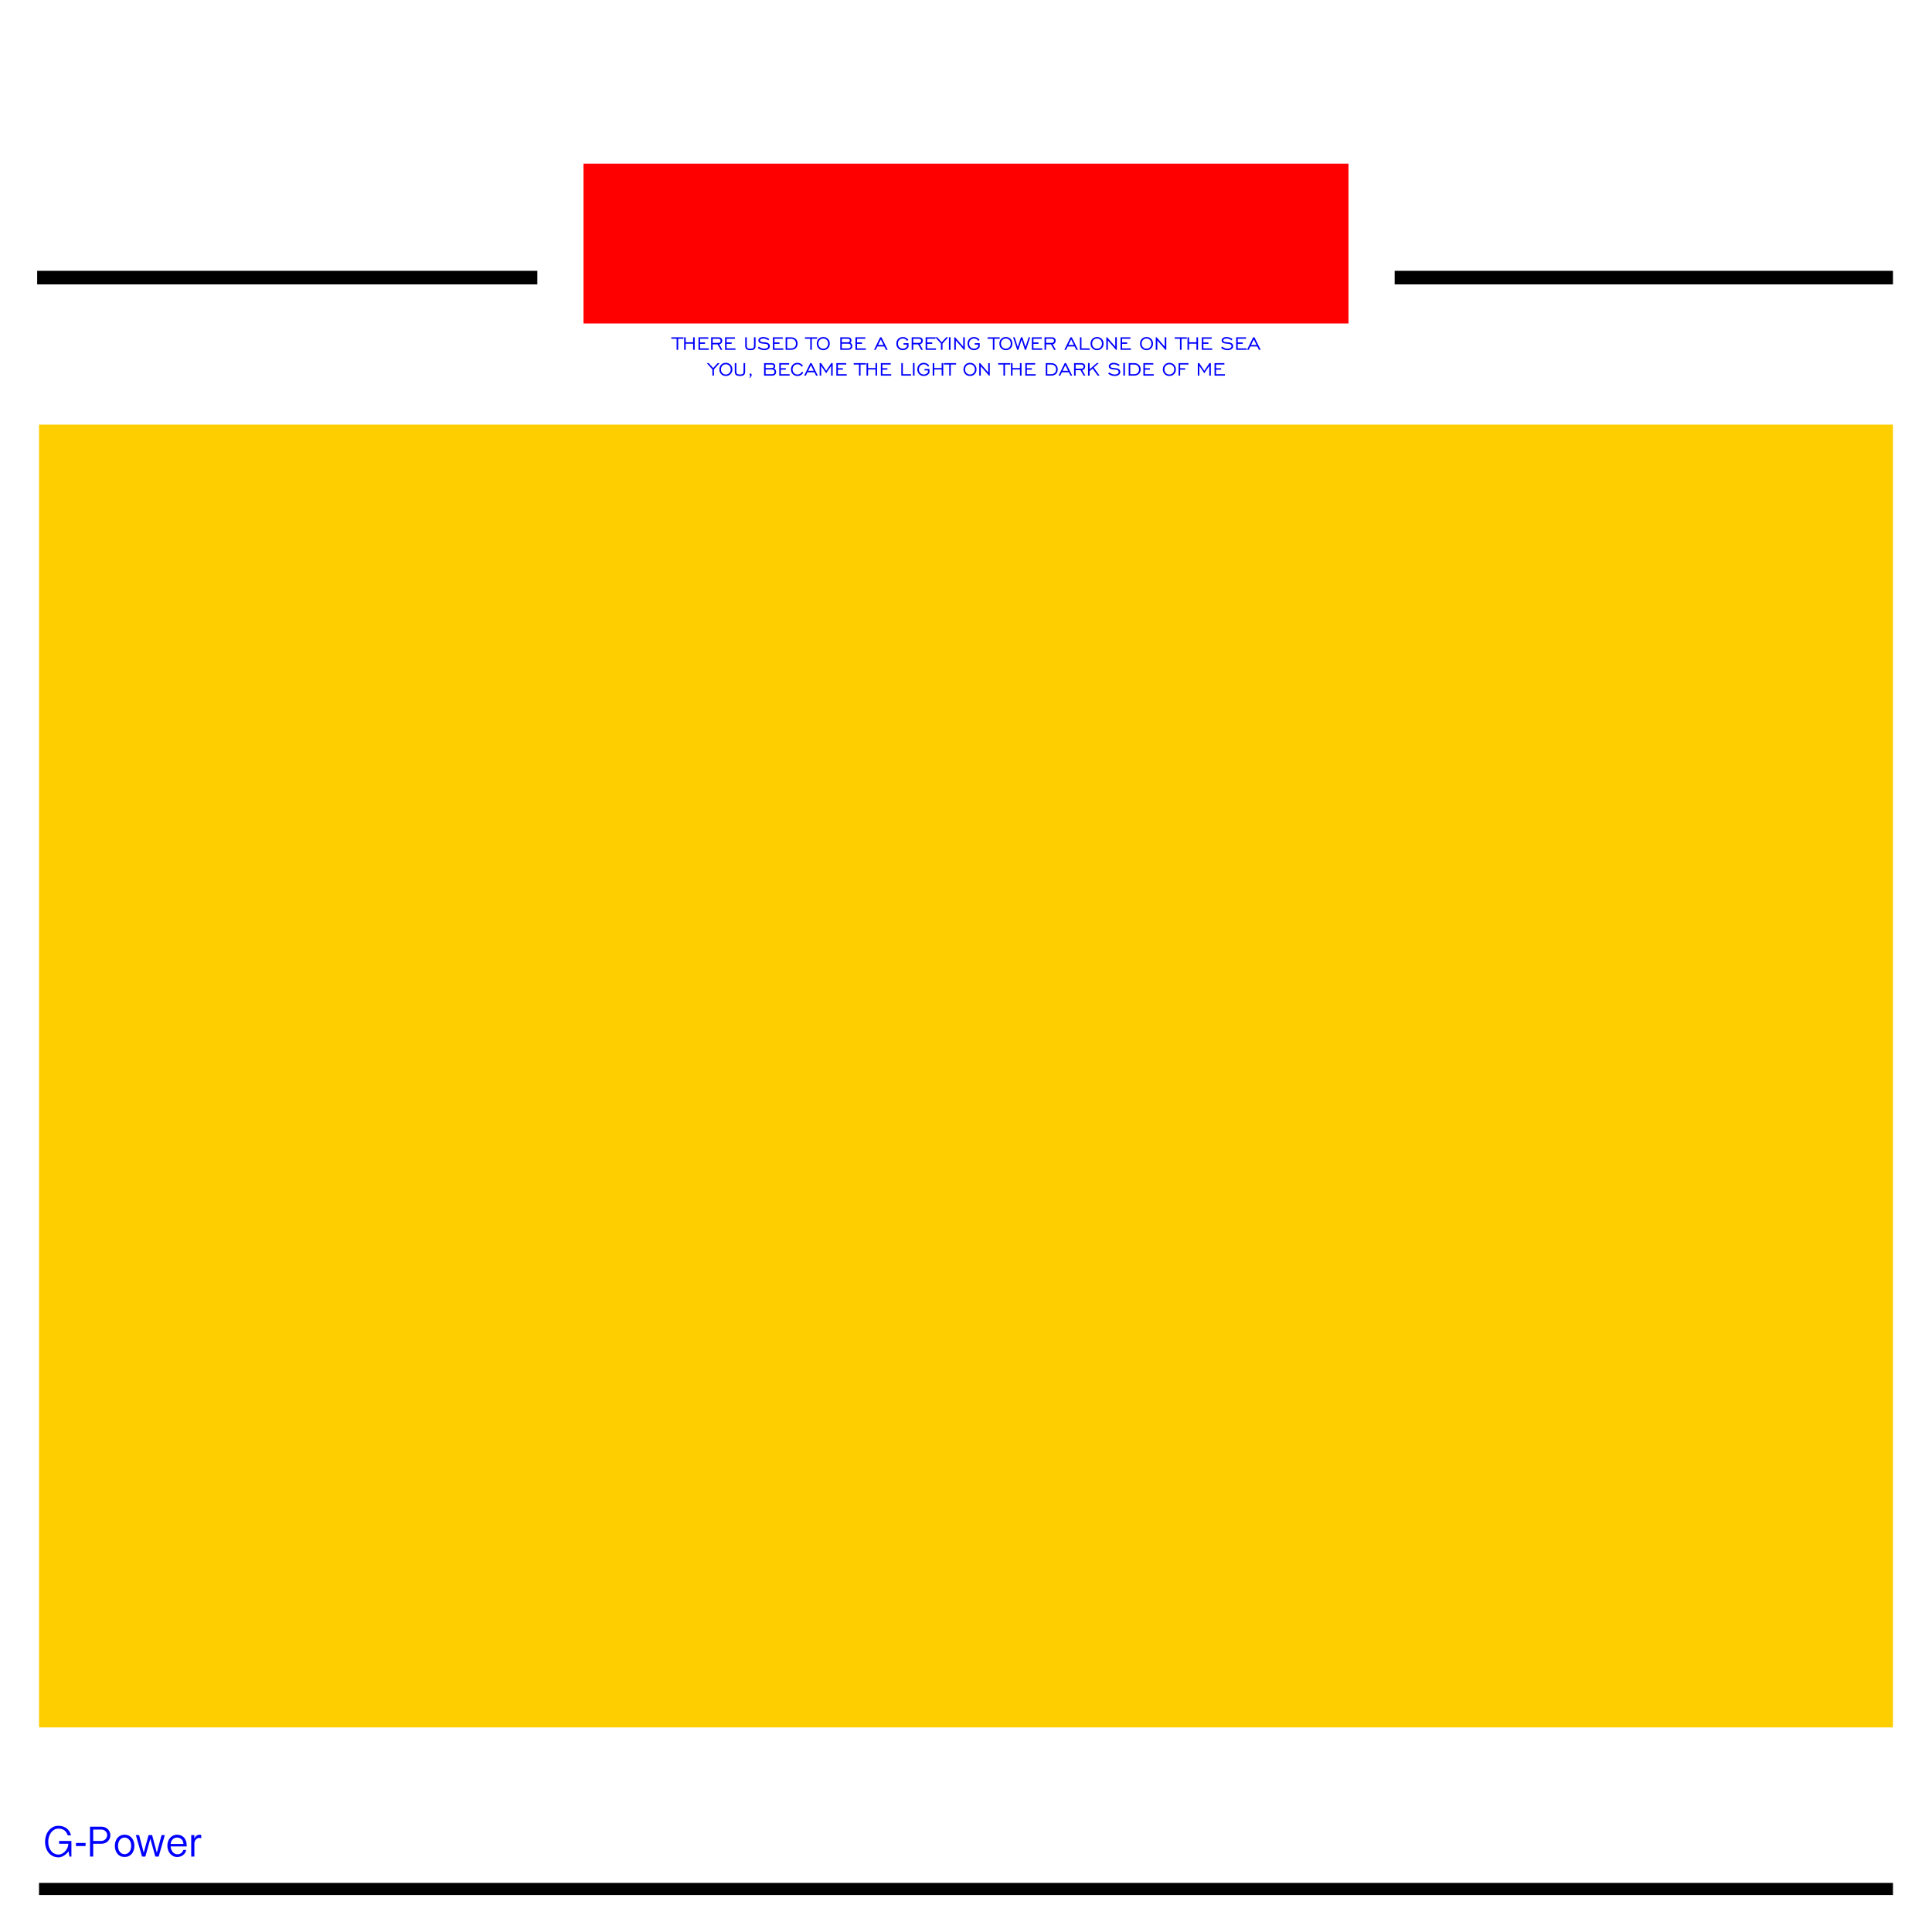 <?xml version="1.0" encoding="utf-8"?>
<!-- Generator: Adobe Illustrator 18.0.0, SVG Export Plug-In . SVG Version: 6.00 Build 0)  -->
<!DOCTYPE svg PUBLIC "-//W3C//DTD SVG 1.1//EN" "http://www.w3.org/Graphics/SVG/1.1/DTD/svg11.dtd">
<svg version="1.1" id="图层_1" xmlns="http://www.w3.org/2000/svg" xmlns:xlink="http://www.w3.org/1999/xlink" x="0px" y="0px"
	 viewBox="0 0 320 320" enable-background="new 0 0 320 320" xml:space="preserve">
<rect x="6.462" y="70.333" fill="#FFCE00" width="307.076" height="215.779"/>
<rect x="96.648" y="27.103" fill="#FF0000" width="126.704" height="26.472"/>
<g>
	<g>
		<path fill="#0000FF" d="M111.196,56.105h0.873v1.839h0.26v-1.839h0.875v-0.239h-2.008V56.105z M114.802,56.687h-1.225v-0.821
			h-0.262v2.078h0.262v-1.018h1.225v1.018h0.26v-2.078h-0.26V56.687z M117.409,57.705h-1.461v-0.751h0.832v-0.239h-0.832v-0.61
			h1.376v-0.239h-1.634v2.078h1.718V57.705z M118.041,57.035h0.805l0.52,0.909h0.286l-0.519-0.913
			c0.148-0.026,0.267-0.093,0.358-0.201c0.09-0.107,0.136-0.236,0.136-0.387c0-0.181-0.058-0.322-0.173-0.424
			c-0.115-0.102-0.275-0.153-0.478-0.153h-1.191v2.078h0.258V57.035z M118.041,56.105h0.93c0.122,0,0.216,0.03,0.283,0.091
			c0.067,0.061,0.101,0.146,0.101,0.255c0,0.112-0.034,0.196-0.101,0.254c-0.067,0.058-0.166,0.087-0.296,0.087h-0.917V56.105z
			 M121.815,57.705h-1.461v-0.751h0.832v-0.239h-0.832v-0.61h1.376v-0.239h-1.634v2.078h1.718V57.705z M124.883,57.212
			c0,0.216-0.04,0.36-0.12,0.434c-0.08,0.073-0.239,0.11-0.476,0.11s-0.396-0.037-0.477-0.11c-0.081-0.073-0.121-0.218-0.121-0.434
			v-1.346h-0.258v1.415c0,0.256,0.067,0.439,0.2,0.551c0.133,0.111,0.352,0.167,0.657,0.167s0.524-0.056,0.657-0.167
			c0.133-0.111,0.199-0.295,0.199-0.551v-1.415h-0.26V57.212z M127.266,57.81c0.169-0.125,0.253-0.285,0.253-0.48
			c0-0.163-0.061-0.3-0.184-0.412c-0.123-0.112-0.29-0.179-0.501-0.203c-0.071-0.009-0.172-0.017-0.303-0.024
			c-0.284-0.018-0.468-0.058-0.553-0.122c-0.034-0.026-0.059-0.055-0.075-0.085c-0.016-0.03-0.024-0.063-0.024-0.1
			c0-0.092,0.051-0.168,0.152-0.229c0.102-0.061,0.231-0.091,0.388-0.091c0.149,0,0.295,0.026,0.436,0.078
			c0.141,0.052,0.276,0.13,0.404,0.232l0.151-0.215c-0.152-0.112-0.312-0.196-0.481-0.253s-0.34-0.086-0.513-0.086
			c-0.238,0-0.432,0.054-0.582,0.162c-0.149,0.108-0.224,0.245-0.224,0.412c0,0.092,0.025,0.174,0.075,0.247
			c0.05,0.073,0.124,0.133,0.22,0.18c0.124,0.056,0.357,0.097,0.698,0.12c0.069,0.004,0.122,0.008,0.158,0.011
			c0.152,0.013,0.271,0.052,0.357,0.118c0.086,0.066,0.129,0.15,0.129,0.251c0,0.128-0.06,0.233-0.18,0.314
			c-0.12,0.082-0.276,0.122-0.468,0.122c-0.156,0-0.313-0.03-0.471-0.09c-0.159-0.06-0.311-0.147-0.458-0.262l-0.151,0.224
			c0.161,0.124,0.33,0.216,0.507,0.277c0.178,0.06,0.37,0.09,0.577,0.09C126.876,57.998,127.098,57.936,127.266,57.81z
			 M129.737,57.705h-1.461v-0.751h0.832v-0.239h-0.832v-0.61h1.376v-0.239h-1.634v2.078h1.718V57.705z M131.809,57.662
			c0.197-0.188,0.296-0.439,0.296-0.751c0-0.31-0.1-0.561-0.3-0.755s-0.464-0.29-0.791-0.29h-0.89v2.078h0.89
			C131.346,57.944,131.612,57.85,131.809,57.662z M130.38,56.105h0.632c0.251,0,0.451,0.073,0.6,0.22
			c0.149,0.147,0.224,0.341,0.224,0.582c0,0.245-0.073,0.439-0.22,0.582c-0.147,0.144-0.348,0.216-0.604,0.216h-0.632V56.105z
			 M134.203,57.944h0.26v-1.839h0.875v-0.239h-2.008v0.239h0.873V57.944z M137.132,57.691c0.204-0.205,0.306-0.465,0.306-0.78
			s-0.102-0.575-0.307-0.781c-0.205-0.206-0.462-0.309-0.773-0.309c-0.31,0-0.567,0.103-0.77,0.308
			c-0.203,0.205-0.305,0.466-0.305,0.782c0,0.315,0.101,0.575,0.304,0.78s0.46,0.308,0.771,0.308
			C136.67,57.998,136.928,57.896,137.132,57.691z M135.549,56.911c0-0.245,0.076-0.447,0.23-0.607c0.153-0.16,0.346-0.24,0.58-0.24
			c0.235,0,0.428,0.08,0.581,0.239c0.152,0.159,0.229,0.362,0.229,0.608c0,0.245-0.077,0.447-0.23,0.606
			c-0.153,0.159-0.346,0.239-0.58,0.239c-0.233,0-0.427-0.08-0.58-0.239C135.625,57.357,135.549,57.155,135.549,56.911z
			 M140.837,56.764c0.06-0.04,0.107-0.093,0.139-0.158c0.033-0.065,0.049-0.139,0.049-0.222c0-0.171-0.052-0.3-0.157-0.387
			c-0.105-0.087-0.259-0.131-0.464-0.131h-1.229v2.078h1.295c0.216,0,0.387-0.056,0.513-0.168s0.189-0.264,0.189-0.456
			c0-0.12-0.028-0.227-0.085-0.32C141.031,56.906,140.948,56.828,140.837,56.764z M139.433,56.105h0.994
			c0.113,0,0.197,0.024,0.253,0.073c0.056,0.049,0.084,0.122,0.084,0.22c0,0.093-0.029,0.164-0.087,0.214
			c-0.058,0.05-0.141,0.074-0.25,0.074h-0.994V56.105z M140.8,57.6c-0.068,0.07-0.161,0.104-0.279,0.104h-1.088v-0.779h1.088
			c0.118,0,0.211,0.035,0.279,0.105c0.068,0.07,0.102,0.165,0.102,0.284C140.901,57.436,140.867,57.531,140.8,57.6z M141.95,56.954
			h0.832v-0.239h-0.832v-0.61h1.376v-0.239h-1.634v2.078h1.718v-0.239h-1.461V56.954z M146.749,57.944h0.28L146,55.866h-0.215
			l-1.018,2.078h0.277l0.275-0.559h1.148L146.749,57.944z M145.437,57.142l0.455-0.92l0.459,0.92H145.437z M150.087,57.86
			c0.161-0.092,0.292-0.225,0.392-0.398v-0.625h-0.824v0.239h0.567v0.305c-0.083,0.124-0.181,0.218-0.295,0.28
			c-0.114,0.063-0.243,0.094-0.389,0.094c-0.233,0-0.427-0.08-0.58-0.239c-0.153-0.159-0.23-0.361-0.23-0.606
			s0.077-0.447,0.23-0.607c0.153-0.16,0.346-0.24,0.58-0.24c0.152,0,0.289,0.035,0.412,0.105c0.123,0.07,0.217,0.167,0.282,0.292
			l0.216-0.154c-0.099-0.156-0.228-0.275-0.386-0.359s-0.333-0.126-0.525-0.126c-0.31,0-0.566,0.103-0.77,0.308
			c-0.203,0.205-0.305,0.466-0.305,0.782c0,0.315,0.101,0.575,0.304,0.78c0.203,0.205,0.46,0.308,0.771,0.308
			C149.743,57.998,149.926,57.952,150.087,57.86z M151.259,57.035h0.806l0.519,0.909h0.286l-0.519-0.913
			c0.148-0.026,0.267-0.093,0.358-0.201c0.09-0.107,0.135-0.236,0.135-0.387c0-0.181-0.058-0.322-0.173-0.424
			c-0.115-0.102-0.275-0.153-0.478-0.153h-1.191v2.078h0.258V57.035z M151.259,56.105h0.93c0.122,0,0.216,0.03,0.283,0.091
			c0.067,0.061,0.101,0.146,0.101,0.255c0,0.112-0.034,0.196-0.101,0.254c-0.067,0.058-0.166,0.087-0.296,0.087h-0.917V56.105z
			 M155.032,57.705h-1.461v-0.751h0.832v-0.239h-0.832v-0.61h1.376v-0.201l0.901,0.999v1.041h0.258v-1.037l0.941-1.041h-0.328
			l-0.74,0.821l-0.743-0.821h-0.29h-0.034h-1.6v2.078h1.718V57.705z M157.434,55.855h-0.262v2.089h0.262V55.855z M158.316,56.391
			l1.353,1.553h0.132v-2.078h-0.26v1.553l-1.348-1.553h-0.135v2.078h0.258V56.391z M162.271,56.837h-0.824v0.239h0.567v0.305
			c-0.083,0.124-0.181,0.218-0.295,0.28c-0.114,0.063-0.243,0.094-0.389,0.094c-0.233,0-0.427-0.08-0.58-0.239
			c-0.153-0.159-0.23-0.361-0.23-0.606s0.076-0.447,0.23-0.607c0.153-0.16,0.346-0.24,0.58-0.24c0.152,0,0.289,0.035,0.412,0.105
			c0.123,0.07,0.217,0.167,0.282,0.292l0.216-0.154c-0.099-0.156-0.228-0.275-0.386-0.359c-0.158-0.084-0.333-0.126-0.525-0.126
			c-0.31,0-0.567,0.103-0.77,0.308c-0.203,0.205-0.305,0.466-0.305,0.782c0,0.315,0.101,0.575,0.304,0.78
			c0.203,0.205,0.459,0.308,0.771,0.308c0.205,0,0.387-0.046,0.549-0.138c0.161-0.092,0.292-0.225,0.392-0.398V56.837z
			 M165.583,55.866h-2.008v0.239h0.873v1.839h0.26v-1.839h0.875V55.866z M167.377,56.13c-0.205-0.206-0.462-0.309-0.774-0.309
			c-0.31,0-0.567,0.103-0.77,0.308c-0.203,0.205-0.305,0.466-0.305,0.782c0,0.315,0.101,0.575,0.304,0.78
			c0.203,0.205,0.459,0.308,0.771,0.308c0.312,0,0.571-0.103,0.774-0.308c0.204-0.205,0.306-0.465,0.306-0.78
			S167.581,56.335,167.377,56.13z M167.183,57.517c-0.153,0.159-0.346,0.239-0.58,0.239s-0.427-0.08-0.58-0.239
			c-0.153-0.159-0.23-0.361-0.23-0.606s0.077-0.447,0.23-0.607c0.153-0.16,0.346-0.24,0.58-0.24c0.235,0,0.428,0.08,0.581,0.239
			c0.152,0.159,0.229,0.362,0.229,0.608C167.413,57.155,167.336,57.357,167.183,57.517z M170.624,55.866h-0.247l-0.518,1.6
			l-0.527-1.6h-0.232l-0.529,1.604l-0.516-1.604h-0.254l0.678,2.078h0.19l0.542-1.673l0.548,1.673h0.188L170.624,55.866z
			 M171.171,56.954h0.832v-0.239h-0.832v-0.61h1.376v-0.239h-1.634v2.078h1.718v-0.239h-1.461V56.954z M173.264,57.035h0.806
			l0.519,0.909h0.286l-0.519-0.913c0.148-0.026,0.267-0.093,0.358-0.201c0.09-0.107,0.135-0.236,0.135-0.387
			c0-0.181-0.058-0.322-0.173-0.424c-0.115-0.102-0.275-0.153-0.478-0.153h-1.191v2.078h0.258V57.035z M173.264,56.105h0.93
			c0.122,0,0.216,0.03,0.283,0.091s0.101,0.146,0.101,0.255c0,0.112-0.034,0.196-0.101,0.254c-0.067,0.058-0.166,0.087-0.296,0.087
			h-0.917V56.105z M176.842,57.385h1.148l0.282,0.559h0.28l-1.03-2.078h-0.215l-1.018,2.078h0.277L176.842,57.385z M177.416,56.222
			l0.459,0.92h-0.915L177.416,56.222z M180.484,57.705h-1.357v-1.839h-0.258v2.078h1.615V57.705z M181.705,55.821
			c-0.31,0-0.567,0.103-0.77,0.308c-0.203,0.205-0.305,0.466-0.305,0.782c0,0.315,0.101,0.575,0.304,0.78s0.46,0.308,0.771,0.308
			c0.312,0,0.571-0.103,0.774-0.308c0.204-0.205,0.306-0.465,0.306-0.78s-0.102-0.575-0.307-0.781
			C182.274,55.924,182.017,55.821,181.705,55.821z M182.285,57.517c-0.153,0.159-0.346,0.239-0.58,0.239s-0.427-0.08-0.58-0.239
			c-0.153-0.159-0.23-0.361-0.23-0.606s0.077-0.447,0.23-0.607c0.153-0.16,0.346-0.24,0.58-0.24c0.235,0,0.428,0.08,0.581,0.239
			c0.152,0.159,0.229,0.362,0.229,0.608C182.515,57.155,182.438,57.357,182.285,57.517z M184.982,57.944v-2.078h-0.26v1.553
			l-1.348-1.553h-0.135v2.078h0.258v-1.553l1.353,1.553H184.982z M187.32,57.705h-1.461v-0.751h0.832v-0.239h-0.832v-0.61h1.376
			v-0.239h-1.634v2.078h1.718V57.705z M190.673,57.691c0.204-0.205,0.306-0.465,0.306-0.78s-0.102-0.575-0.307-0.781
			c-0.205-0.206-0.462-0.309-0.774-0.309c-0.31,0-0.567,0.103-0.77,0.308c-0.203,0.205-0.305,0.466-0.305,0.782
			c0,0.315,0.101,0.575,0.304,0.78c0.203,0.205,0.459,0.308,0.771,0.308C190.211,57.998,190.469,57.896,190.673,57.691z
			 M189.089,56.911c0-0.245,0.076-0.447,0.23-0.607c0.153-0.16,0.346-0.24,0.58-0.24c0.235,0,0.428,0.08,0.581,0.239
			c0.152,0.159,0.229,0.362,0.229,0.608c0,0.245-0.077,0.447-0.23,0.606c-0.153,0.159-0.346,0.239-0.58,0.239
			c-0.233,0-0.427-0.08-0.58-0.239C189.165,57.357,189.089,57.155,189.089,56.911z M193.175,57.944v-2.078h-0.26v1.553l-1.348-1.553
			h-0.135v2.078h0.258v-1.553l1.353,1.553H193.175z M195.439,57.944h0.26v-1.839h0.875v-0.239h-2.008v0.239h0.873V57.944z
			 M198.432,57.944v-2.078h-0.26v0.821h-1.225v-0.821h-0.262v2.078h0.262v-1.018h1.225v1.018H198.432z M199.318,56.954h0.832v-0.239
			h-0.832v-0.61h1.376v-0.239h-1.634v2.078h1.718v-0.239h-1.461V56.954z M203.566,56.715c-0.072-0.009-0.173-0.017-0.303-0.024
			c-0.284-0.018-0.468-0.058-0.553-0.122c-0.034-0.026-0.059-0.055-0.075-0.085c-0.016-0.03-0.024-0.063-0.024-0.1
			c0-0.092,0.051-0.168,0.152-0.229c0.102-0.061,0.231-0.091,0.388-0.091c0.149,0,0.295,0.026,0.436,0.078s0.276,0.13,0.404,0.232
			l0.151-0.215c-0.152-0.112-0.312-0.196-0.481-0.253c-0.169-0.057-0.34-0.086-0.513-0.086c-0.238,0-0.432,0.054-0.582,0.162
			c-0.149,0.108-0.224,0.245-0.224,0.412c0,0.092,0.025,0.174,0.075,0.247c0.05,0.073,0.124,0.133,0.22,0.18
			c0.124,0.056,0.357,0.097,0.698,0.12c0.069,0.004,0.122,0.008,0.158,0.011c0.152,0.013,0.271,0.052,0.357,0.118
			s0.129,0.15,0.129,0.251c0,0.128-0.06,0.233-0.18,0.314c-0.12,0.082-0.276,0.122-0.468,0.122c-0.156,0-0.313-0.03-0.471-0.09
			c-0.159-0.06-0.311-0.147-0.458-0.262l-0.151,0.224c0.161,0.124,0.33,0.216,0.507,0.277c0.178,0.06,0.37,0.09,0.577,0.09
			c0.273,0,0.495-0.063,0.663-0.188c0.169-0.125,0.253-0.285,0.253-0.48c0-0.163-0.062-0.3-0.184-0.412
			C203.944,56.806,203.777,56.739,203.566,56.715z M205.008,56.954h0.832v-0.239h-0.832v-0.61h1.376v-0.239h-1.634v2.078h1.718
			v-0.239h-1.461V56.954z M207.775,55.866h-0.215l-1.018,2.078h0.277l0.275-0.559h1.148l0.282,0.559h0.28L207.775,55.866z
			 M207.212,57.142l0.456-0.92l0.459,0.92H207.212z M118.865,60.14l-0.74,0.821l-0.743-0.821h-0.324l0.935,1.037v1.041h0.258v-1.037
			l0.941-1.041H118.865z M120.222,60.095c-0.31,0-0.566,0.103-0.77,0.308c-0.203,0.205-0.305,0.466-0.305,0.782
			c0,0.315,0.101,0.575,0.304,0.78c0.203,0.205,0.46,0.308,0.771,0.308c0.312,0,0.571-0.103,0.775-0.308
			c0.204-0.205,0.306-0.465,0.306-0.78s-0.102-0.575-0.307-0.781C120.792,60.198,120.534,60.095,120.222,60.095z M120.802,61.791
			c-0.153,0.159-0.346,0.239-0.58,0.239c-0.233,0-0.427-0.08-0.58-0.239s-0.23-0.361-0.23-0.606c0-0.245,0.077-0.447,0.23-0.607
			s0.346-0.24,0.58-0.24c0.235,0,0.428,0.08,0.581,0.239c0.152,0.159,0.229,0.362,0.229,0.608
			C121.032,61.43,120.955,61.632,120.802,61.791z M123.155,61.486c0,0.216-0.04,0.36-0.12,0.434c-0.08,0.073-0.239,0.11-0.476,0.11
			c-0.237,0-0.396-0.037-0.477-0.11c-0.081-0.073-0.121-0.218-0.121-0.434V60.14h-0.258v1.415c0,0.256,0.066,0.44,0.199,0.551
			c0.133,0.111,0.352,0.167,0.657,0.167c0.305,0,0.524-0.055,0.657-0.167c0.133-0.111,0.2-0.295,0.2-0.551V60.14h-0.26V61.486z
			 M124.32,61.864c-0.046,0-0.085,0.017-0.116,0.052c-0.031,0.034-0.046,0.079-0.046,0.133c0,0.049,0.013,0.089,0.039,0.121
			c0.026,0.032,0.058,0.048,0.097,0.048h0.015c-0.018,0.055-0.04,0.11-0.068,0.164c-0.028,0.054-0.06,0.109-0.098,0.164l0.07,0.066
			c0.094-0.095,0.165-0.184,0.213-0.266c0.048-0.082,0.072-0.158,0.072-0.227c0-0.078-0.016-0.14-0.049-0.185
			C124.415,61.887,124.373,61.864,124.32,61.864z M128.218,61.038c0.06-0.04,0.107-0.093,0.139-0.158
			c0.033-0.065,0.049-0.139,0.049-0.222c0-0.171-0.052-0.3-0.157-0.387c-0.105-0.087-0.259-0.131-0.464-0.131h-1.229v2.078h1.295
			c0.216,0,0.387-0.056,0.513-0.168c0.126-0.112,0.189-0.264,0.189-0.456c0-0.12-0.028-0.227-0.085-0.32
			C128.412,61.181,128.328,61.102,128.218,61.038z M126.814,60.379h0.994c0.113,0,0.197,0.024,0.253,0.073s0.084,0.122,0.084,0.22
			c0,0.093-0.029,0.164-0.087,0.214c-0.058,0.05-0.141,0.074-0.25,0.074h-0.994V60.379z M128.18,61.875
			c-0.068,0.07-0.161,0.104-0.279,0.104h-1.088V61.2h1.088c0.118,0,0.211,0.035,0.279,0.105c0.068,0.07,0.102,0.165,0.102,0.284
			C128.282,61.71,128.248,61.805,128.18,61.875z M129.33,61.228h0.832v-0.239h-0.832v-0.61h1.376V60.14h-1.634v2.078h1.718v-0.239
			h-1.461V61.228z M132.52,61.91c-0.127,0.08-0.272,0.12-0.435,0.12c-0.233,0-0.427-0.08-0.58-0.239s-0.23-0.361-0.23-0.606
			c0-0.245,0.077-0.447,0.23-0.607s0.346-0.24,0.58-0.24c0.152,0,0.289,0.035,0.412,0.105c0.123,0.07,0.217,0.168,0.282,0.292
			l0.216-0.154c-0.099-0.156-0.228-0.275-0.386-0.359c-0.158-0.084-0.333-0.126-0.525-0.126c-0.31,0-0.567,0.103-0.77,0.308
			c-0.203,0.205-0.305,0.466-0.305,0.782c0,0.315,0.101,0.575,0.304,0.78c0.203,0.205,0.459,0.308,0.771,0.308
			c0.211,0,0.399-0.049,0.565-0.146c0.166-0.097,0.296-0.236,0.391-0.417l-0.207-0.154C132.752,61.711,132.647,61.829,132.52,61.91z
			 M134.21,60.14l-1.018,2.078h0.277l0.275-0.559h1.148l0.282,0.559h0.28l-1.029-2.078H134.21z M133.862,61.416l0.455-0.92
			l0.459,0.92H133.862z M136.838,61.413l-0.839-1.272h-0.239v2.078h0.254v-1.622l0.824,1.229l0.824-1.229v1.622h0.256V60.14h-0.235
			L136.838,61.413z M138.784,61.228h0.832v-0.239h-0.832v-0.61h1.376V60.14h-1.634v2.078h1.718v-0.239h-1.461V61.228z
			 M141.402,60.379h0.873v1.839h0.26v-1.839h0.875V60.14h-2.008V60.379z M145.008,60.961h-1.225V60.14h-0.262v2.078h0.262V61.2
			h1.225v1.018h0.26V60.14h-0.26V60.961z M146.154,61.228h0.832v-0.239h-0.832v-0.61h1.376V60.14h-1.634v2.078h1.718v-0.239h-1.461
			V61.228z M149.542,60.14h-0.258v2.078h1.615v-0.239h-1.357V60.14z M151.215,62.218h0.262v-2.089h-0.262V62.218z M153.127,61.351
			h0.567v0.305c-0.083,0.124-0.181,0.218-0.295,0.28c-0.114,0.063-0.243,0.094-0.389,0.094c-0.233,0-0.427-0.08-0.58-0.239
			c-0.153-0.159-0.23-0.361-0.23-0.606c0-0.245,0.077-0.447,0.23-0.607c0.153-0.16,0.346-0.24,0.58-0.24
			c0.152,0,0.289,0.035,0.412,0.105c0.123,0.07,0.217,0.168,0.282,0.292l0.216-0.154c-0.099-0.156-0.228-0.275-0.386-0.359
			c-0.158-0.084-0.333-0.126-0.525-0.126c-0.31,0-0.567,0.103-0.77,0.308s-0.305,0.466-0.305,0.782c0,0.315,0.101,0.575,0.304,0.78
			c0.203,0.205,0.46,0.308,0.771,0.308c0.205,0,0.387-0.046,0.549-0.138c0.161-0.092,0.292-0.225,0.392-0.398v-0.625h-0.824V61.351z
			 M155.971,60.961h-1.225V60.14h-0.262v2.078h0.262V61.2h1.225v1.018h0.26V60.14h-0.26V60.961z M156.348,60.379h0.873v1.839h0.26
			v-1.839h0.875V60.14h-2.008V60.379z M160.66,60.095c-0.31,0-0.567,0.103-0.77,0.308c-0.203,0.205-0.305,0.466-0.305,0.782
			c0,0.315,0.101,0.575,0.304,0.78c0.203,0.205,0.46,0.308,0.771,0.308c0.312,0,0.571-0.103,0.774-0.308
			c0.204-0.205,0.306-0.465,0.306-0.78s-0.102-0.575-0.307-0.781C161.229,60.198,160.971,60.095,160.66,60.095z M161.239,61.791
			c-0.153,0.159-0.346,0.239-0.58,0.239c-0.233,0-0.427-0.08-0.58-0.239s-0.23-0.361-0.23-0.606c0-0.245,0.077-0.447,0.23-0.607
			s0.346-0.24,0.58-0.24c0.235,0,0.428,0.08,0.581,0.239s0.229,0.362,0.229,0.608C161.469,61.43,161.392,61.632,161.239,61.791z
			 M163.677,61.693l-1.348-1.553h-0.135v2.078h0.258v-1.553l1.353,1.553h0.132V60.14h-0.26V61.693z M165.327,60.379h0.873v1.839
			h0.26v-1.839h0.875V60.14h-2.008V60.379z M168.933,60.961h-1.225V60.14h-0.262v2.078h0.262V61.2h1.225v1.018h0.26V60.14h-0.26
			V60.961z M170.08,61.228h0.832v-0.239h-0.832v-0.61h1.376V60.14h-1.634v2.078h1.718v-0.239h-1.461V61.228z M174.1,60.14h-0.89
			v2.078h0.89c0.334,0,0.599-0.094,0.796-0.282c0.197-0.188,0.295-0.439,0.295-0.751c0-0.31-0.1-0.562-0.3-0.755
			C174.691,60.237,174.427,60.14,174.1,60.14z M174.704,61.764c-0.147,0.144-0.348,0.216-0.604,0.216h-0.632v-1.6h0.632
			c0.251,0,0.451,0.073,0.6,0.22c0.149,0.147,0.224,0.341,0.224,0.582C174.924,61.426,174.851,61.62,174.704,61.764z M176.351,60.14
			l-1.018,2.078h0.277l0.275-0.559h1.148l0.282,0.559h0.28l-1.029-2.078H176.351z M176.003,61.416l0.455-0.92l0.459,0.92H176.003z
			 M179.607,61.105c0.09-0.107,0.135-0.236,0.135-0.387c0-0.181-0.058-0.322-0.173-0.424c-0.115-0.102-0.275-0.153-0.478-0.153
			H177.9v2.078h0.258v-0.909h0.805l0.52,0.909h0.286l-0.519-0.913C179.397,61.279,179.516,61.212,179.607,61.105z M178.158,61.066
			v-0.687h0.93c0.122,0,0.216,0.03,0.283,0.091c0.067,0.061,0.101,0.146,0.101,0.255c0,0.112-0.034,0.196-0.101,0.254
			c-0.067,0.058-0.166,0.087-0.296,0.087H178.158z M182.001,60.137h-0.339l-1.191,1.037v-1.037h-0.258v2.082h0.258v-0.74
			l0.504-0.423l0.841,1.163h0.312l-0.967-1.342L182.001,60.137z M184.873,60.989c-0.072-0.009-0.173-0.017-0.303-0.024
			c-0.284-0.018-0.468-0.058-0.553-0.122c-0.034-0.026-0.059-0.055-0.075-0.085c-0.016-0.03-0.024-0.063-0.024-0.1
			c0-0.092,0.051-0.168,0.152-0.229s0.231-0.091,0.388-0.091c0.149,0,0.295,0.026,0.436,0.078s0.276,0.13,0.404,0.232l0.151-0.215
			c-0.152-0.112-0.312-0.196-0.481-0.253c-0.169-0.057-0.34-0.086-0.513-0.086c-0.238,0-0.432,0.054-0.582,0.162
			c-0.149,0.108-0.224,0.245-0.224,0.412c0,0.092,0.025,0.174,0.075,0.247c0.05,0.073,0.124,0.133,0.22,0.18
			c0.124,0.056,0.357,0.097,0.698,0.12c0.069,0.004,0.122,0.008,0.158,0.011c0.152,0.013,0.271,0.052,0.357,0.118
			c0.086,0.066,0.129,0.15,0.129,0.251c0,0.128-0.06,0.233-0.18,0.314c-0.12,0.082-0.276,0.122-0.468,0.122
			c-0.156,0-0.313-0.03-0.471-0.09c-0.159-0.06-0.311-0.147-0.458-0.262l-0.151,0.224c0.161,0.124,0.33,0.216,0.507,0.277
			c0.178,0.06,0.37,0.09,0.577,0.09c0.273,0,0.495-0.063,0.663-0.188c0.169-0.125,0.253-0.285,0.253-0.48
			c0-0.163-0.062-0.3-0.184-0.412C185.251,61.081,185.084,61.013,184.873,60.989z M186.061,62.218h0.262v-2.089h-0.262V62.218z
			 M187.837,60.14h-0.89v2.078h0.89c0.334,0,0.599-0.094,0.796-0.282c0.197-0.188,0.295-0.439,0.295-0.751
			c0-0.31-0.1-0.562-0.3-0.755C188.429,60.237,188.165,60.14,187.837,60.14z M188.441,61.764c-0.147,0.144-0.348,0.216-0.604,0.216
			h-0.632v-1.6h0.632c0.251,0,0.451,0.073,0.6,0.22c0.149,0.147,0.224,0.341,0.224,0.582
			C188.662,61.426,188.588,61.62,188.441,61.764z M189.64,61.228h0.832v-0.239h-0.832v-0.61h1.376V60.14h-1.634v2.078h1.718v-0.239
			h-1.461V61.228z M193.679,60.095c-0.31,0-0.567,0.103-0.77,0.308s-0.305,0.466-0.305,0.782c0,0.315,0.101,0.575,0.304,0.78
			c0.203,0.205,0.459,0.308,0.771,0.308c0.312,0,0.571-0.103,0.775-0.308c0.204-0.205,0.306-0.465,0.306-0.78
			s-0.102-0.575-0.307-0.781C194.248,60.198,193.991,60.095,193.679,60.095z M194.259,61.791c-0.153,0.159-0.346,0.239-0.58,0.239
			s-0.427-0.08-0.58-0.239c-0.153-0.159-0.23-0.361-0.23-0.606c0-0.245,0.076-0.447,0.23-0.607c0.153-0.16,0.346-0.24,0.58-0.24
			c0.235,0,0.428,0.08,0.581,0.239c0.152,0.159,0.229,0.362,0.229,0.608C194.489,61.43,194.412,61.632,194.259,61.791z
			 M195.213,62.218h0.258v-0.99h0.832v-0.239h-0.832v-0.61h1.376V60.14h-1.634V62.218z M199.473,61.413l-0.839-1.272h-0.239v2.078
			h0.254v-1.622l0.824,1.229l0.824-1.229v1.622h0.256V60.14h-0.235L199.473,61.413z M201.419,61.228h0.832v-0.239h-0.832v-0.61
			h1.376V60.14h-1.634v2.078h1.718v-0.239h-1.461V61.228z"/>
	</g>
</g>
<g>
	<path fill="#0000FF" d="M8.117,304.199c0.083-0.26,0.199-0.488,0.347-0.684c0.148-0.196,0.324-0.351,0.53-0.465
		c0.205-0.115,0.432-0.172,0.68-0.172c0.396,0,0.719,0.091,0.97,0.272c0.251,0.181,0.44,0.458,0.569,0.83h0.558
		c-0.067-0.229-0.157-0.439-0.272-0.63c-0.115-0.191-0.258-0.355-0.43-0.494c-0.172-0.138-0.373-0.247-0.605-0.326
		c-0.232-0.079-0.495-0.118-0.791-0.118c-0.348,0-0.66,0.075-0.934,0.225c-0.274,0.15-0.506,0.348-0.694,0.594
		c-0.189,0.246-0.333,0.525-0.433,0.838c-0.1,0.313-0.15,0.631-0.15,0.956c0,0.368,0.052,0.711,0.157,1.031
		c0.105,0.32,0.254,0.597,0.447,0.83c0.193,0.234,0.43,0.418,0.709,0.551c0.279,0.134,0.591,0.2,0.934,0.2
		c0.157,0,0.315-0.029,0.472-0.086c0.157-0.057,0.309-0.134,0.455-0.229c0.146-0.095,0.28-0.203,0.404-0.322
		c0.124-0.119,0.227-0.243,0.308-0.372l0.157,0.881h0.322v-2.591h-2.04v0.465h1.539c-0.01,0.229-0.061,0.451-0.154,0.666
		c-0.093,0.215-0.216,0.406-0.369,0.573c-0.153,0.167-0.326,0.301-0.519,0.401s-0.39,0.15-0.591,0.15
		c-0.229,0-0.447-0.048-0.655-0.143c-0.208-0.095-0.389-0.235-0.544-0.419c-0.155-0.184-0.278-0.409-0.369-0.677
		c-0.091-0.267-0.136-0.57-0.136-0.909C7.992,304.735,8.033,304.459,8.117,304.199z"/>
	<path fill="#0000FF" d="M12.58,305.255v0.508h1.596v-0.508H12.58z"/>
	<path fill="#0000FF" d="M14.907,307.51h0.53v-2.126h1.346c0.239,0,0.451-0.039,0.637-0.118c0.186-0.079,0.342-0.185,0.469-0.319
		c0.126-0.134,0.223-0.285,0.29-0.455c0.067-0.169,0.1-0.345,0.1-0.526c0-0.167-0.032-0.335-0.097-0.505
		c-0.064-0.169-0.16-0.321-0.286-0.455c-0.127-0.134-0.283-0.242-0.469-0.326c-0.186-0.083-0.401-0.125-0.644-0.125h-1.876V307.51z
		 M15.437,303.036h1.346c0.138,0,0.266,0.024,0.383,0.072c0.117,0.048,0.218,0.112,0.304,0.193c0.086,0.081,0.154,0.178,0.204,0.29
		c0.05,0.112,0.075,0.235,0.075,0.369c0,0.134-0.026,0.259-0.079,0.376c-0.053,0.117-0.123,0.218-0.211,0.304
		c-0.088,0.086-0.191,0.154-0.308,0.204c-0.117,0.05-0.24,0.075-0.369,0.075h-1.346V303.036z"/>
	<path fill="#0000FF" d="M19.13,306.451c0.072,0.224,0.175,0.42,0.311,0.587c0.136,0.167,0.304,0.298,0.505,0.394
		c0.2,0.095,0.43,0.143,0.687,0.143c0.258,0,0.488-0.048,0.691-0.143c0.203-0.095,0.373-0.227,0.512-0.394
		c0.138-0.167,0.243-0.363,0.315-0.587c0.072-0.224,0.107-0.463,0.107-0.716c0-0.253-0.036-0.491-0.107-0.716
		c-0.072-0.224-0.177-0.42-0.315-0.587c-0.138-0.167-0.309-0.299-0.512-0.397c-0.203-0.098-0.433-0.147-0.691-0.147
		c-0.258,0-0.487,0.049-0.687,0.147c-0.2,0.098-0.369,0.23-0.505,0.397c-0.136,0.167-0.24,0.363-0.311,0.587
		c-0.072,0.224-0.107,0.463-0.107,0.716C19.023,305.988,19.059,306.226,19.13,306.451z M19.621,305.198
		c0.05-0.167,0.122-0.313,0.215-0.437c0.093-0.124,0.208-0.223,0.344-0.297c0.136-0.074,0.287-0.111,0.455-0.111
		c0.167,0,0.319,0.037,0.455,0.111c0.136,0.074,0.252,0.173,0.347,0.297c0.095,0.124,0.168,0.27,0.218,0.437
		c0.05,0.167,0.075,0.346,0.075,0.537c0,0.191-0.025,0.37-0.075,0.537c-0.05,0.167-0.123,0.313-0.218,0.437
		c-0.096,0.124-0.211,0.222-0.347,0.294c-0.136,0.072-0.288,0.107-0.455,0.107c-0.167,0-0.319-0.036-0.455-0.107
		c-0.136-0.072-0.251-0.169-0.344-0.294c-0.093-0.124-0.165-0.27-0.215-0.437c-0.05-0.167-0.075-0.346-0.075-0.537
		C19.546,305.544,19.571,305.365,19.621,305.198z"/>
	<path fill="#0000FF" d="M25.724,307.51h0.558l1.017-3.558h-0.537l-0.787,2.906l-0.78-2.906h-0.587l-0.802,2.906l-0.766-2.906
		h-0.537l1.024,3.558h0.551l0.823-2.964L25.724,307.51z"/>
	<path fill="#0000FF" d="M30.921,305.828v-0.208c0-0.248-0.037-0.478-0.111-0.691c-0.074-0.212-0.179-0.395-0.315-0.548
		c-0.136-0.153-0.301-0.273-0.494-0.362c-0.193-0.088-0.412-0.132-0.655-0.132c-0.248,0-0.472,0.049-0.673,0.147
		c-0.2,0.098-0.371,0.229-0.512,0.394c-0.141,0.165-0.249,0.354-0.326,0.569c-0.076,0.215-0.115,0.441-0.115,0.68
		c0,0.258,0.038,0.501,0.115,0.73c0.076,0.229,0.186,0.431,0.329,0.605c0.143,0.174,0.315,0.313,0.515,0.415
		c0.2,0.103,0.425,0.154,0.673,0.154c0.172,0,0.34-0.026,0.505-0.079c0.165-0.052,0.314-0.129,0.447-0.229
		c0.134-0.1,0.248-0.223,0.344-0.369c0.095-0.146,0.162-0.311,0.2-0.498h-0.48c-0.167,0.477-0.506,0.716-1.017,0.716
		c-0.153,0-0.294-0.036-0.422-0.107c-0.129-0.072-0.242-0.168-0.34-0.29c-0.098-0.122-0.174-0.26-0.229-0.415
		c-0.055-0.155-0.085-0.316-0.089-0.483H30.921z M28.272,305.42c0.005-0.138,0.033-0.272,0.086-0.401
		c0.052-0.129,0.125-0.242,0.218-0.34c0.093-0.098,0.202-0.177,0.326-0.236c0.124-0.06,0.26-0.09,0.408-0.09
		c0.162,0,0.309,0.028,0.44,0.082c0.131,0.055,0.242,0.13,0.333,0.225c0.091,0.096,0.161,0.209,0.211,0.34
		c0.05,0.131,0.078,0.271,0.082,0.419H28.272z"/>
	<path fill="#0000FF" d="M31.673,307.51h0.523v-2.148c0-0.124,0.019-0.243,0.057-0.358c0.038-0.115,0.095-0.216,0.172-0.304
		c0.076-0.088,0.169-0.159,0.279-0.211c0.11-0.052,0.234-0.079,0.372-0.079c0.057,0,0.143,0.019,0.258,0.057v-0.537
		c-0.038-0.014-0.079-0.025-0.122-0.032c-0.043-0.007-0.084-0.011-0.122-0.011c-0.391,0-0.697,0.203-0.916,0.608l0.021-0.544h-0.523
		V307.51z"/>
</g>
<rect x="6.156" y="44.857" width="82.844" height="2.246"/>
<rect x="231" y="44.857" width="82.538" height="2.246"/>
<rect x="6.462" y="311.87" width="307.076" height="2"/>
</svg>
